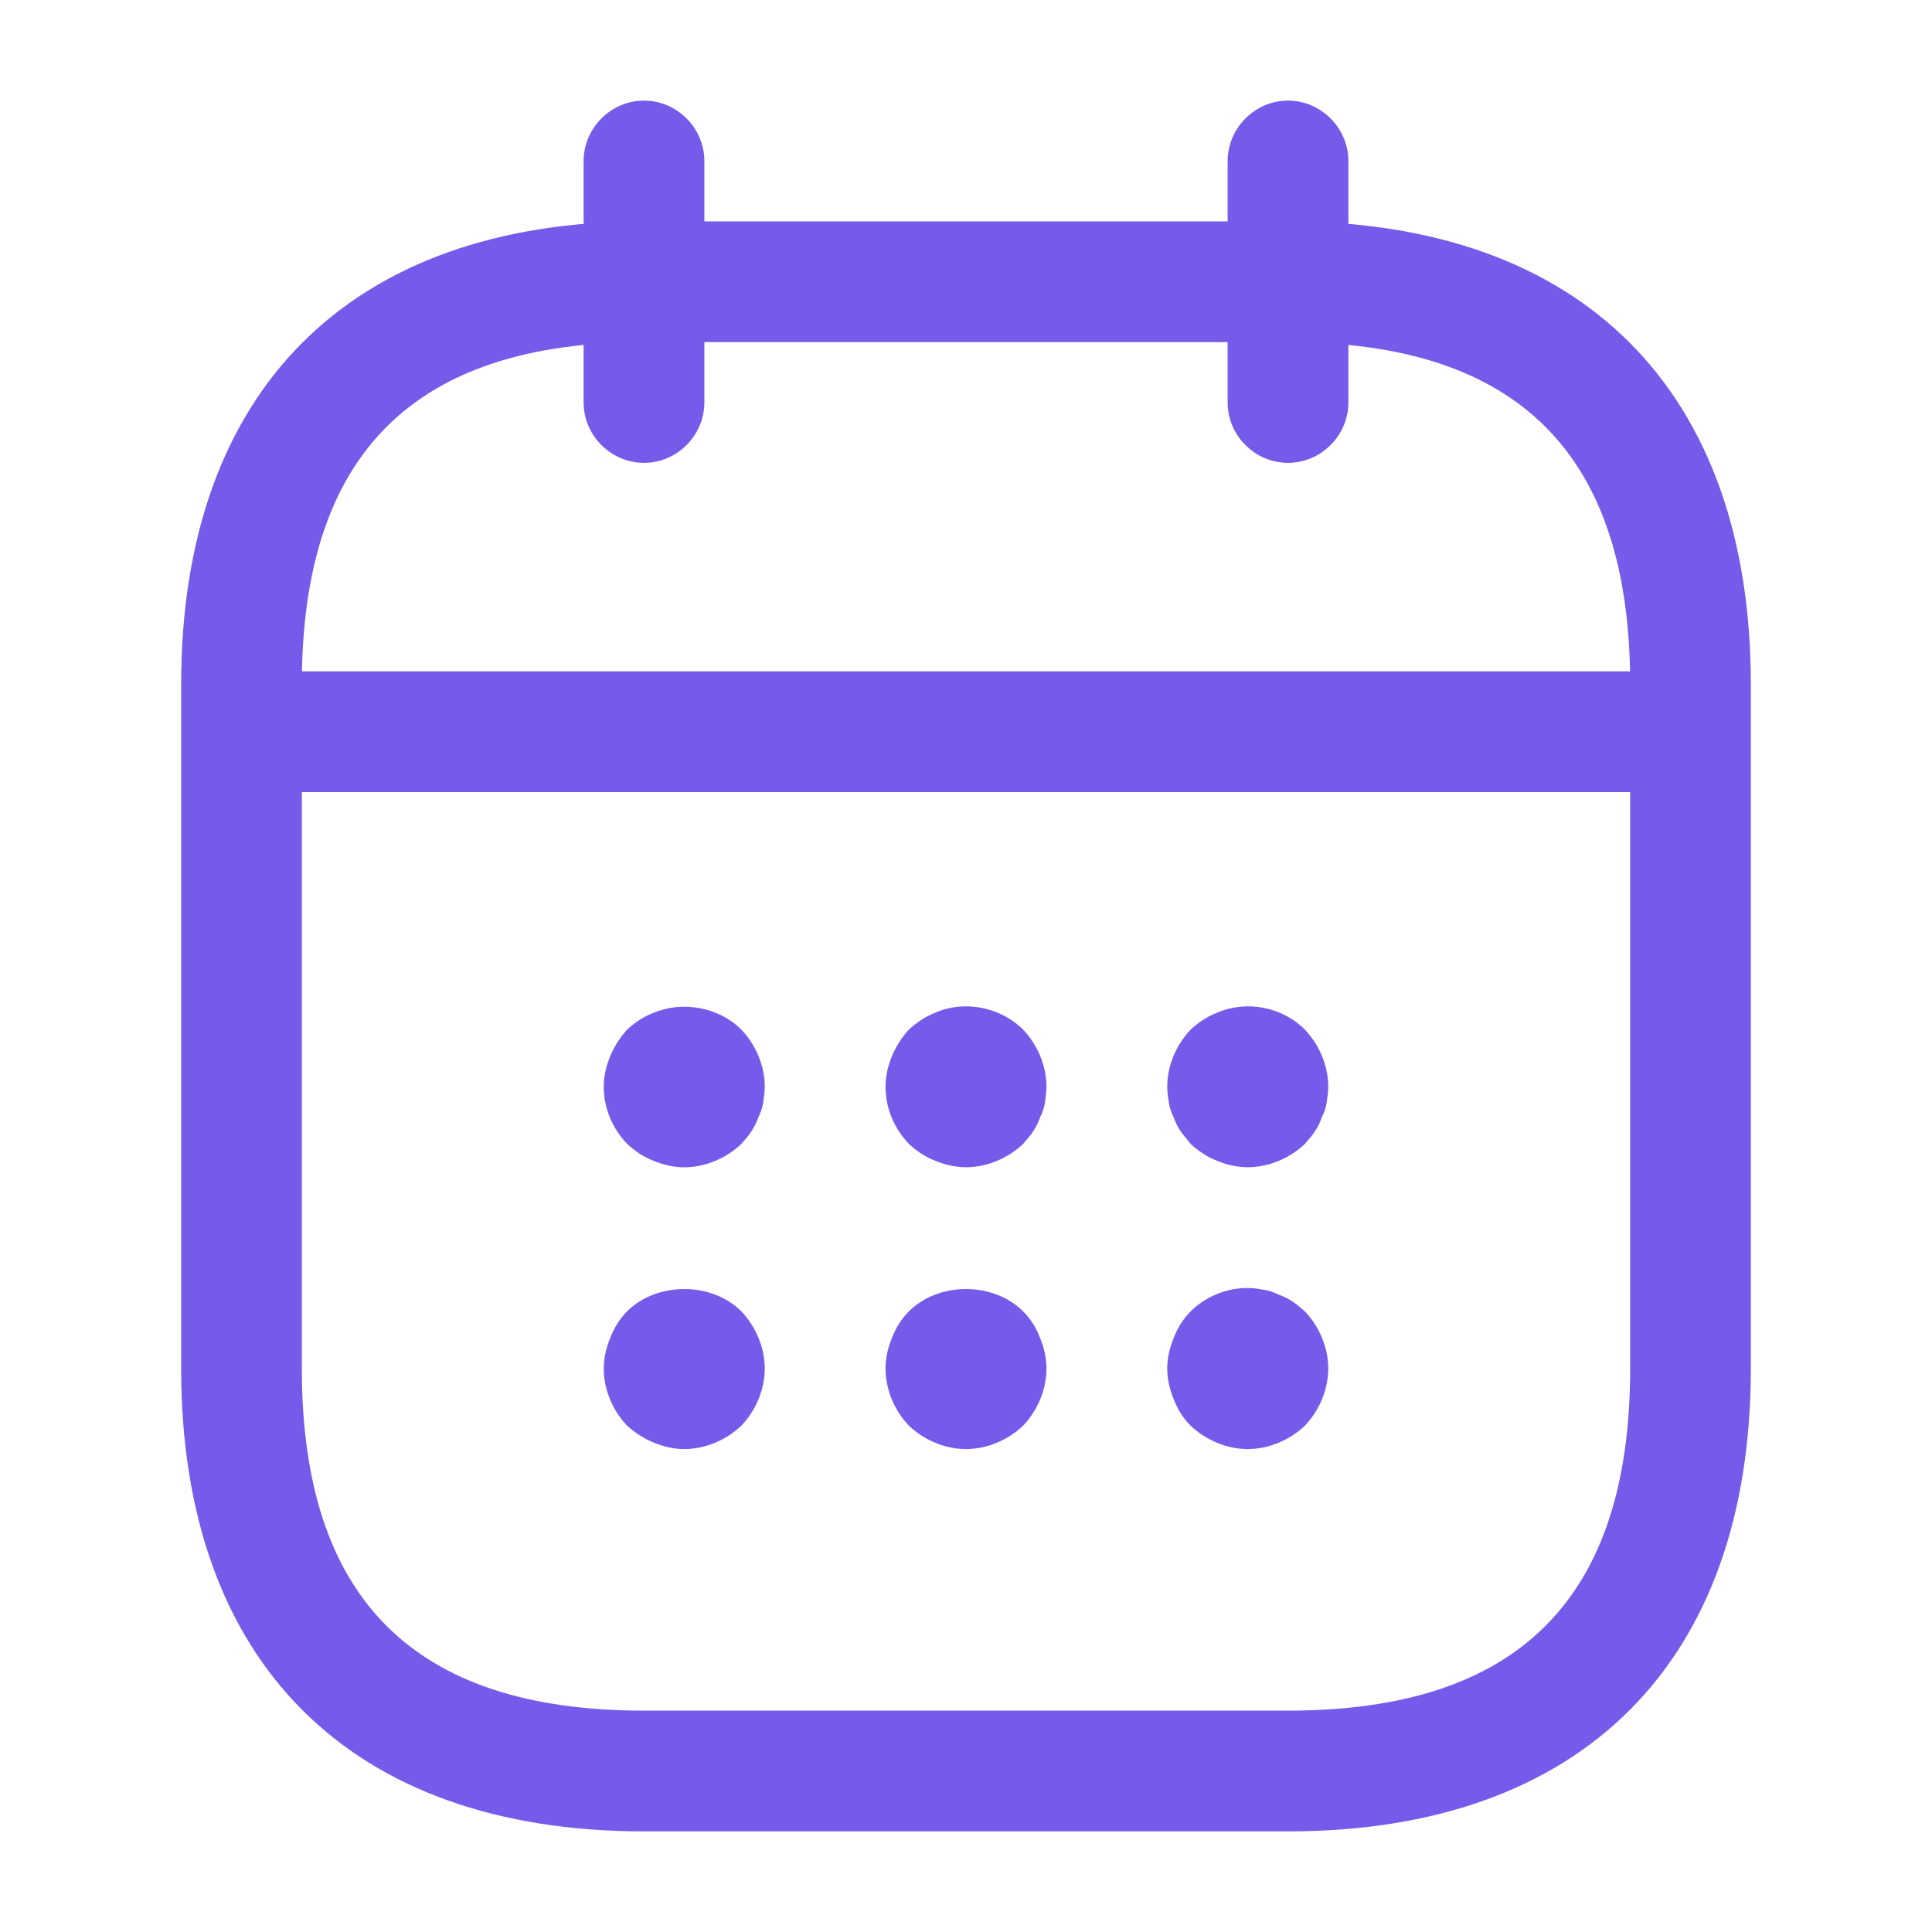 <svg width="26" height="26" viewBox="0 0 26 26" fill="none" xmlns="http://www.w3.org/2000/svg">
<path d="M8.667 6.229C8.222 6.229 7.854 5.861 7.854 5.417V2.167C7.854 1.723 8.222 1.354 8.667 1.354C9.111 1.354 9.479 1.723 9.479 2.167V5.417C9.479 5.861 9.111 6.229 8.667 6.229Z" fill="#765BEB"/>
<path d="M17.333 6.229C16.889 6.229 16.521 5.861 16.521 5.417V2.167C16.521 1.723 16.889 1.354 17.333 1.354C17.777 1.354 18.146 1.723 18.146 2.167V5.417C18.146 5.861 17.777 6.229 17.333 6.229Z" fill="#765BEB"/>
<path d="M9.208 15.709C9.068 15.709 8.927 15.676 8.797 15.622C8.656 15.568 8.547 15.492 8.439 15.394C8.244 15.188 8.125 14.918 8.125 14.625C8.125 14.484 8.158 14.344 8.212 14.213C8.266 14.084 8.342 13.964 8.439 13.856C8.547 13.758 8.656 13.683 8.797 13.629C9.187 13.466 9.674 13.553 9.977 13.856C10.172 14.062 10.292 14.344 10.292 14.625C10.292 14.69 10.281 14.766 10.27 14.842C10.259 14.907 10.238 14.972 10.205 15.037C10.183 15.102 10.151 15.167 10.107 15.232C10.075 15.286 10.021 15.34 9.977 15.394C9.772 15.589 9.49 15.709 9.208 15.709Z" fill="#765BEB"/>
<path d="M13 15.708C12.859 15.708 12.718 15.676 12.588 15.622C12.447 15.568 12.339 15.492 12.231 15.394C12.036 15.188 11.917 14.918 11.917 14.625C11.917 14.484 11.949 14.343 12.003 14.213C12.057 14.083 12.133 13.964 12.231 13.856C12.339 13.758 12.447 13.683 12.588 13.628C12.978 13.455 13.466 13.553 13.769 13.856C13.964 14.062 14.083 14.343 14.083 14.625C14.083 14.69 14.072 14.766 14.062 14.842C14.051 14.907 14.029 14.972 13.997 15.037C13.975 15.102 13.943 15.167 13.899 15.232C13.867 15.286 13.812 15.34 13.769 15.394C13.563 15.589 13.282 15.708 13 15.708Z" fill="#765BEB"/>
<path d="M16.792 15.708C16.651 15.708 16.51 15.676 16.38 15.622C16.239 15.568 16.131 15.492 16.023 15.394C15.979 15.34 15.936 15.286 15.893 15.232C15.849 15.167 15.817 15.102 15.795 15.037C15.762 14.972 15.741 14.907 15.73 14.842C15.719 14.766 15.708 14.69 15.708 14.625C15.708 14.343 15.828 14.062 16.023 13.856C16.131 13.758 16.239 13.683 16.38 13.628C16.781 13.455 17.258 13.553 17.561 13.856C17.756 14.062 17.875 14.343 17.875 14.625C17.875 14.69 17.864 14.766 17.853 14.842C17.843 14.907 17.821 14.972 17.788 15.037C17.767 15.102 17.734 15.167 17.691 15.232C17.658 15.286 17.604 15.34 17.561 15.394C17.355 15.589 17.073 15.708 16.792 15.708Z" fill="#765BEB"/>
<path d="M9.208 19.501C9.068 19.501 8.927 19.468 8.797 19.414C8.667 19.36 8.547 19.284 8.439 19.186C8.244 18.981 8.125 18.699 8.125 18.417C8.125 18.276 8.158 18.136 8.212 18.006C8.266 17.865 8.342 17.746 8.439 17.648C8.84 17.247 9.577 17.247 9.977 17.648C10.172 17.854 10.292 18.136 10.292 18.417C10.292 18.699 10.172 18.981 9.977 19.186C9.772 19.381 9.49 19.501 9.208 19.501Z" fill="#765BEB"/>
<path d="M13 19.501C12.718 19.501 12.437 19.381 12.231 19.186C12.036 18.981 11.917 18.699 11.917 18.417C11.917 18.276 11.949 18.136 12.003 18.006C12.057 17.865 12.133 17.746 12.231 17.648C12.632 17.247 13.368 17.247 13.769 17.648C13.867 17.746 13.943 17.865 13.997 18.006C14.051 18.136 14.083 18.276 14.083 18.417C14.083 18.699 13.964 18.981 13.769 19.186C13.563 19.381 13.282 19.501 13 19.501Z" fill="#765BEB"/>
<path d="M16.792 19.501C16.51 19.501 16.228 19.381 16.023 19.186C15.925 19.089 15.849 18.97 15.795 18.829C15.741 18.699 15.708 18.558 15.708 18.417C15.708 18.276 15.741 18.136 15.795 18.006C15.849 17.865 15.925 17.746 16.023 17.648C16.272 17.399 16.651 17.28 16.997 17.356C17.073 17.366 17.138 17.388 17.203 17.421C17.268 17.442 17.333 17.475 17.398 17.518C17.453 17.551 17.507 17.605 17.561 17.648C17.756 17.854 17.875 18.136 17.875 18.417C17.875 18.699 17.756 18.981 17.561 19.186C17.355 19.381 17.073 19.501 16.792 19.501Z" fill="#765BEB"/>
<path d="M22.208 10.66H3.792C3.347 10.66 2.979 10.292 2.979 9.848C2.979 9.403 3.347 9.035 3.792 9.035H22.208C22.652 9.035 23.021 9.403 23.021 9.848C23.021 10.292 22.652 10.66 22.208 10.66Z" fill="#765BEB"/>
<path d="M17.333 24.646H8.667C4.713 24.646 2.438 22.371 2.438 18.417V9.209C2.438 5.254 4.713 2.979 8.667 2.979H17.333C21.288 2.979 23.562 5.254 23.562 9.209V18.417C23.562 22.371 21.288 24.646 17.333 24.646ZM8.667 4.604C5.568 4.604 4.062 6.11 4.062 9.209V18.417C4.062 21.515 5.568 23.021 8.667 23.021H17.333C20.432 23.021 21.938 21.515 21.938 18.417V9.209C21.938 6.11 20.432 4.604 17.333 4.604H8.667Z" fill="#765BEB"/>
</svg>
